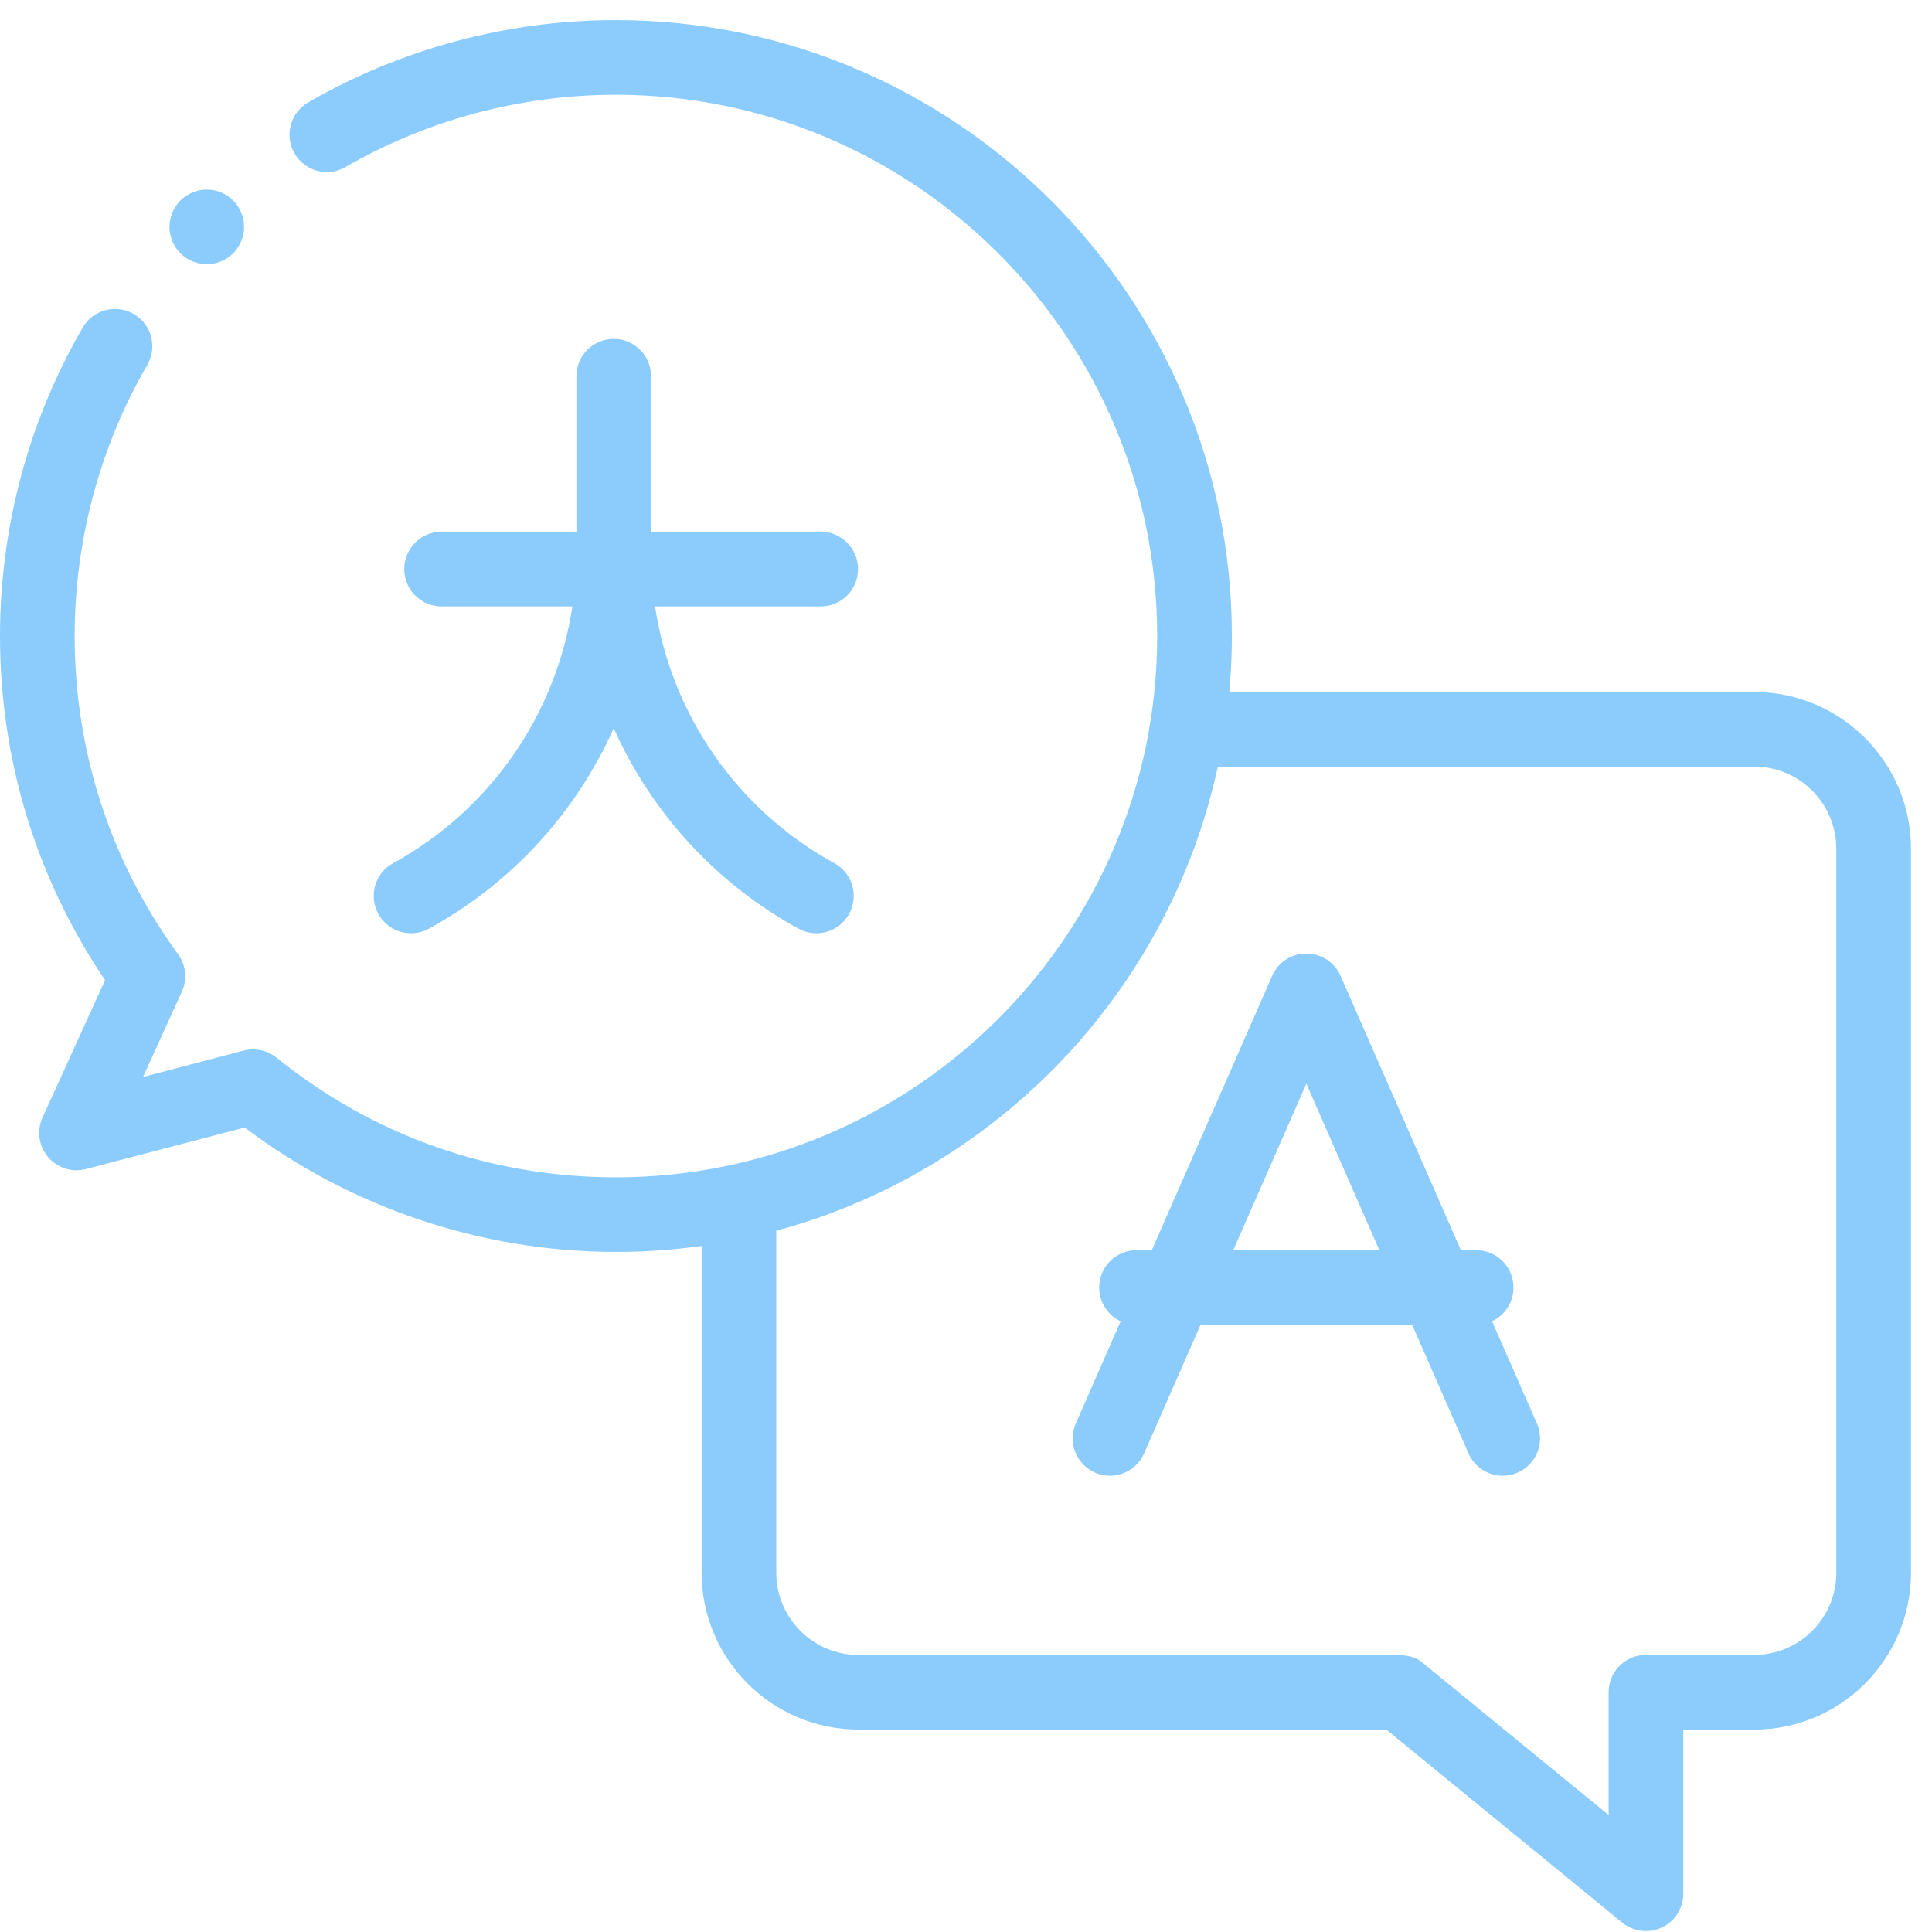 <svg xmlns="http://www.w3.org/2000/svg" width="42" height="42" fill="none" viewBox="0 0 42 42">
    <path fill="#8BCCFD" d="M39.92 34.191c0 .984-.801 1.785-1.785 1.785H35.78c-.446 0-.81.363-.81.811v2.67l-4.008-3.28c-.22-.2-.414-.2-.848-.2H18.66c-.984 0-1.784-.802-1.784-1.786v-7.436c4.799-1.296 8.539-5.199 9.599-10.09h11.659c.984 0 1.785.8 1.785 1.785V34.19zm-1.785-19.148H26.724c.036-.401.056-.807.056-1.216 0-7.383-6.008-13.39-13.39-13.39-2.353 0-4.666.62-6.691 1.789-.388.225-.52.721-.296 1.11.224.387.72.52 1.108.296 1.778-1.028 3.812-1.572 5.878-1.572 6.488 0 11.767 5.28 11.767 11.767 0 6.488-5.279 11.767-11.767 11.767-2.716 0-5.268-.9-7.378-2.602-.211-.17-.492-.22-.748-.144l-2.154.564.844-1.854c.122-.266.09-.576-.082-.814-1.471-2.02-2.248-4.412-2.248-6.917 0-2.072.546-4.11 1.578-5.892.226-.388.094-.884-.294-1.11-.387-.223-.884-.093-1.108.295C.62 9.15 0 11.468 0 13.827c0 2.69.788 5.267 2.284 7.481L.925 24.292c-.129.286-.084.62.119.86.201.24.523.342.825.262l3.451-.903c2.313 1.748 5.161 2.705 8.07 2.705.633 0 1.254-.045 1.863-.13v7.105c0 1.879 1.53 3.408 3.408 3.408h11.476l5.131 4.199c.148.12.33.182.513.182.119 0 .238-.025.348-.078.284-.134.464-.419.464-.734V37.6h1.542c1.88 0 3.408-1.53 3.408-3.408V18.45c0-1.879-1.528-3.407-3.408-3.407z"/>
    <path fill="#8BCCFD" d="M26.81 27.178l1.589-3.619 1.587 3.619H26.81zm5.626 1.545c.275-.129.466-.409.466-.734 0-.448-.363-.811-.811-.811h-.332l-2.616-5.964c-.13-.295-.421-.485-.744-.485s-.615.19-.743.485l-2.617 5.964h-.332c-.448 0-.812.363-.812.81 0 .326.192.606.467.735l-.975 2.222c-.18.409.007.888.417 1.068.41.18.888-.007 1.068-.418l1.227-2.794h4.6l1.225 2.794c.135.306.432.487.744.487.11 0 .22-.023.326-.07.41-.18.597-.658.417-1.067l-.975-2.222zM4.496 5.744c.213 0 .422-.087.573-.238.15-.152.237-.36.237-.573 0-.215-.086-.423-.237-.575-.15-.15-.36-.237-.573-.237-.215 0-.423.087-.574.237-.15.152-.238.36-.238.575 0 .213.088.421.238.573.15.15.36.238.574.238zM8.546 18.765c-.394.216-.538.708-.322 1.102.148.269.426.421.712.421.132 0 .266-.032.39-.1 1.81-.992 3.201-2.536 4.016-4.356.814 1.82 2.205 3.364 4.016 4.356.124.068.257.1.39.1.286 0 .563-.152.711-.421.216-.394.072-.886-.321-1.102-2.119-1.162-3.544-3.237-3.898-5.582h3.603c.448 0 .81-.364.81-.812 0-.448-.362-.812-.81-.812h-3.69v-3.38c0-.45-.363-.812-.811-.812-.448 0-.812.362-.812.812v3.38H9.6c-.449 0-.812.364-.812.812 0 .448.363.812.811.812h2.844c-.353 2.345-1.78 4.421-3.897 5.582z"/>
</svg>
